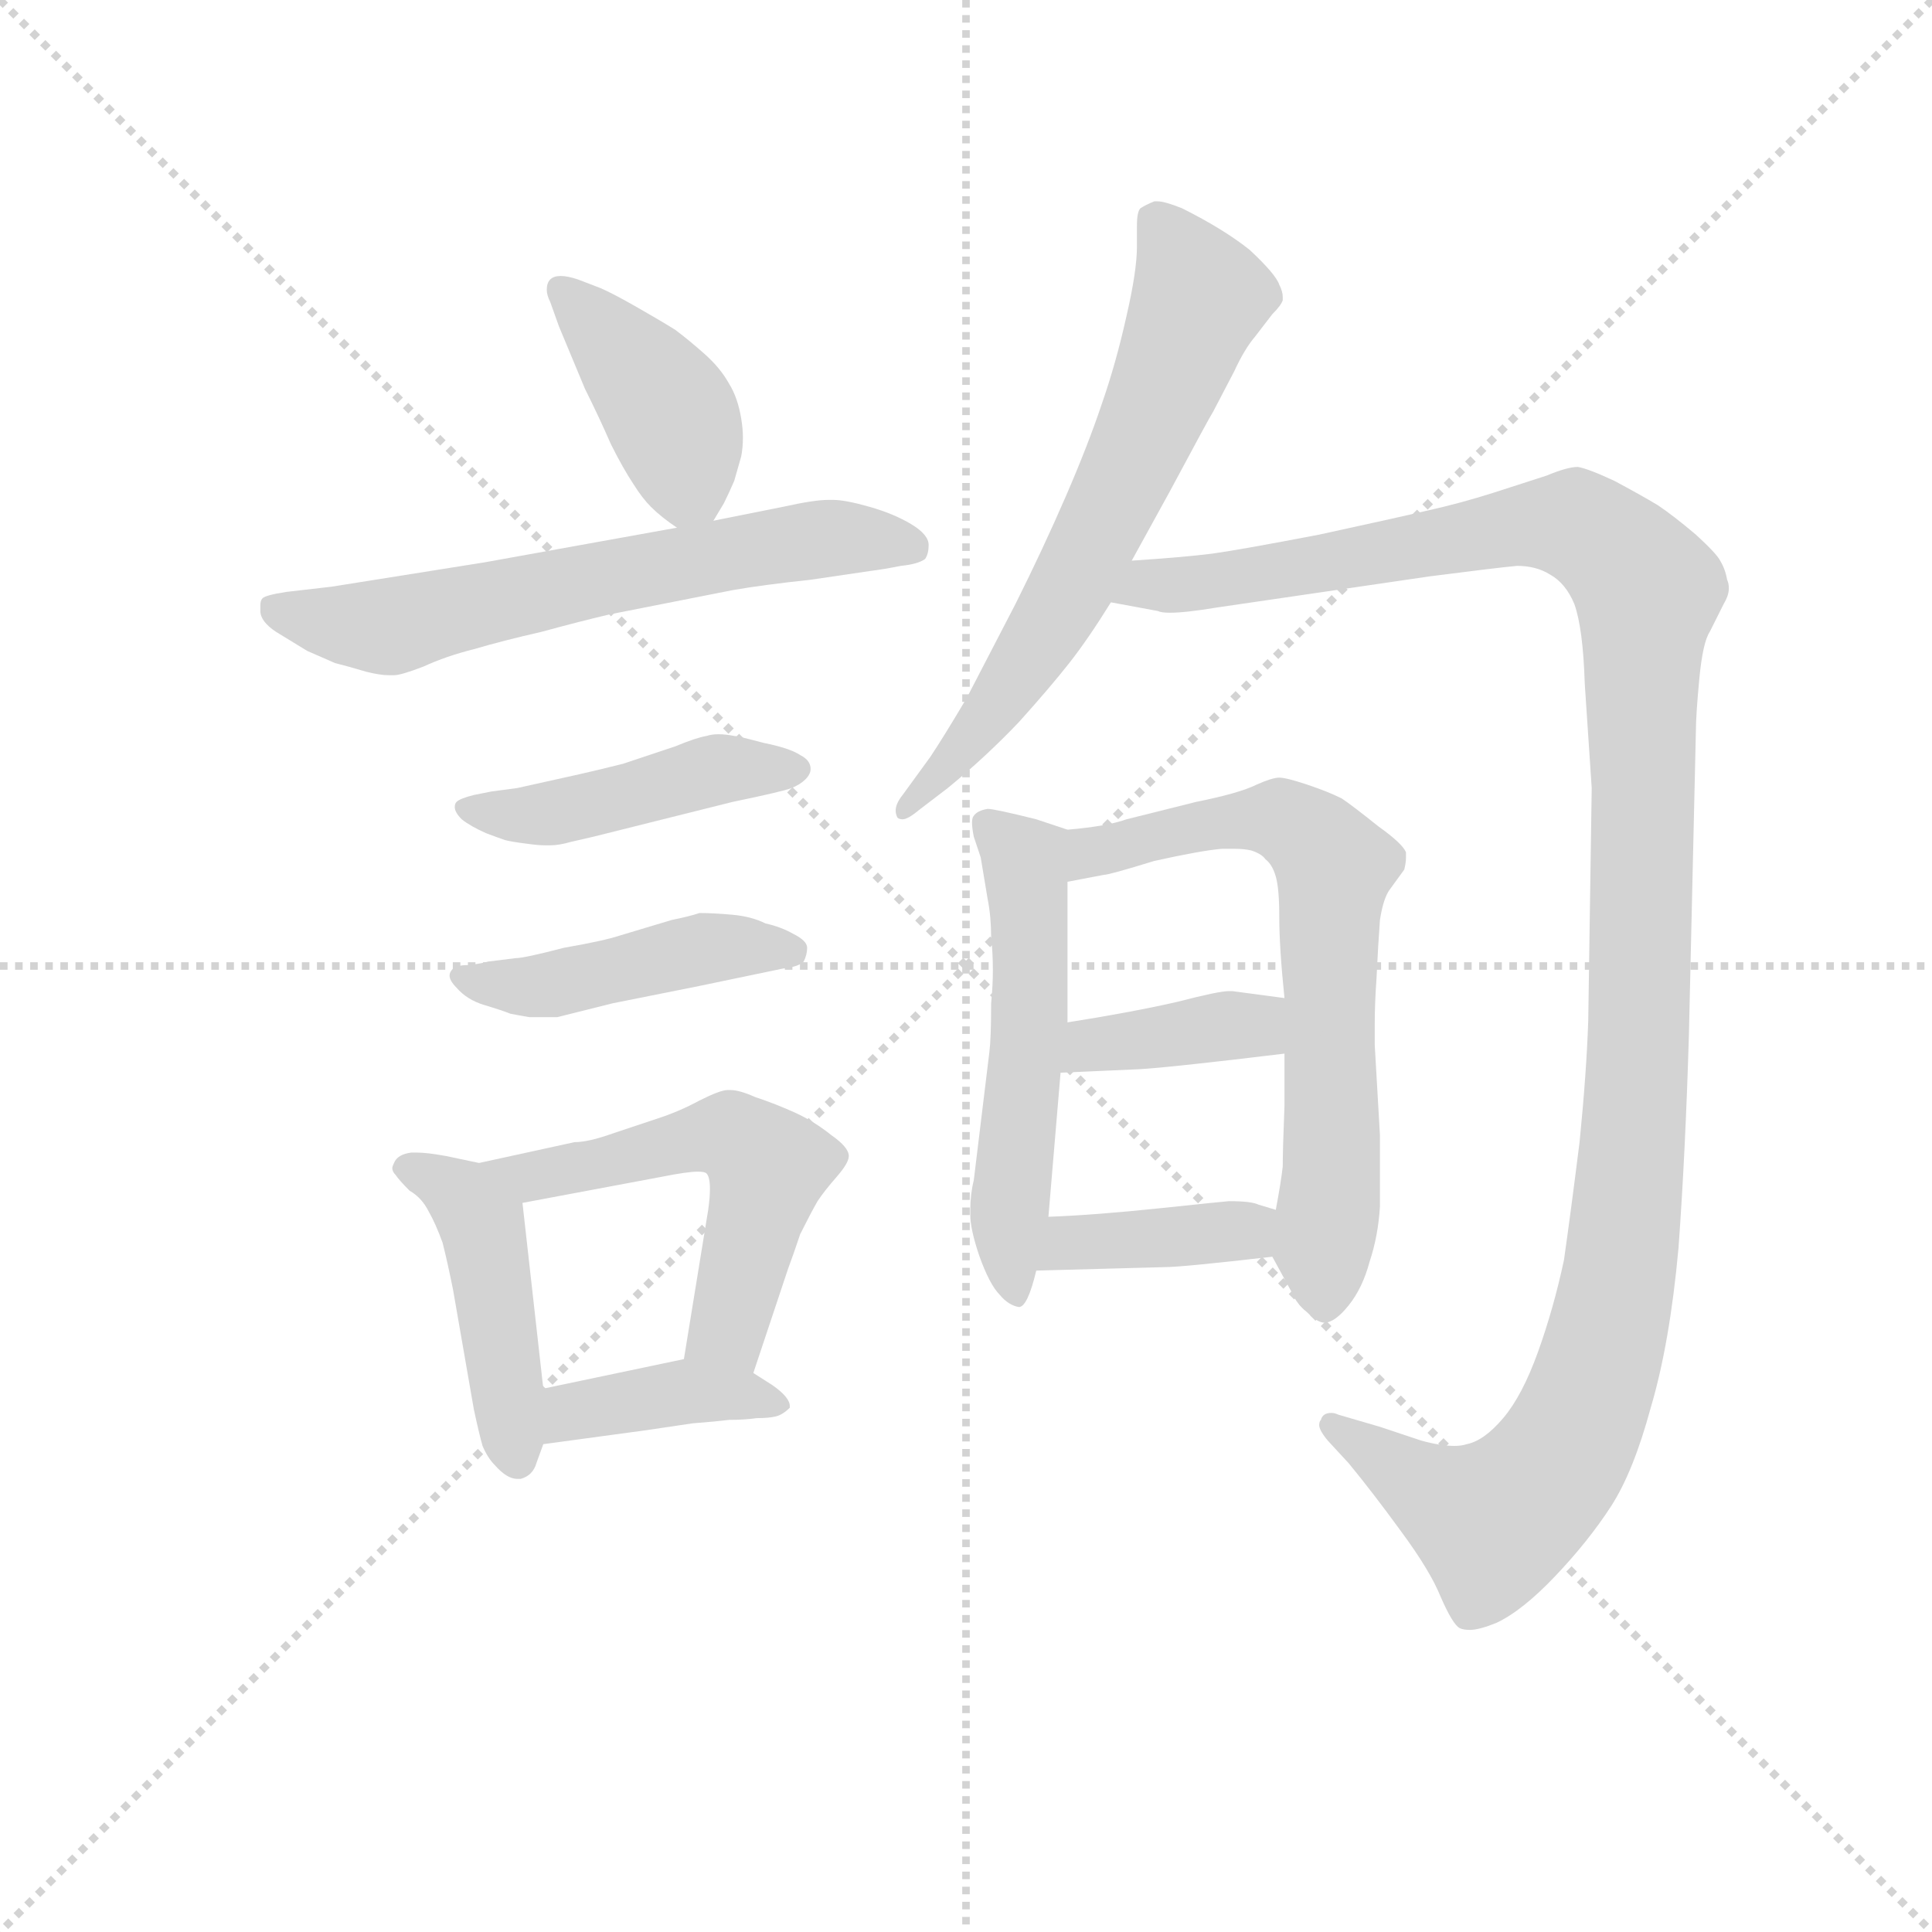<svg version="1.1" viewBox="0 0 1024 1024" xmlns="http://www.w3.org/2000/svg">
  <g stroke="lightgray" stroke-dasharray="1,1" stroke-width="1" transform="scale(4, 4)">
    <line x1="0" y1="0" x2="256" y2="256"></line>
    <line x1="256" y1="0" x2="0" y2="256"></line>
    <line x1="128" y1="0" x2="128" y2="256"></line>
    <line x1="0" y1="128" x2="256" y2="128"></line>
  </g>
  <g transform="scale(0.92, -0.92) translate(60, -830)">
    <style type="text/css">
      
        @keyframes keyframes0 {
          from {
            stroke: blue;
            stroke-dashoffset: 407;
            stroke-width: 128;
          }
          57% {
            animation-timing-function: step-end;
            stroke: blue;
            stroke-dashoffset: 0;
            stroke-width: 128;
          }
          to {
            stroke: black;
            stroke-width: 1024;
          }
        }
        #make-me-a-hanzi-animation-0 {
          animation: keyframes0 0.581s both;
          animation-delay: 0s;
          animation-timing-function: linear;
        }
      
        @keyframes keyframes1 {
          from {
            stroke: blue;
            stroke-dashoffset: 627;
            stroke-width: 128;
          }
          67% {
            animation-timing-function: step-end;
            stroke: blue;
            stroke-dashoffset: 0;
            stroke-width: 128;
          }
          to {
            stroke: black;
            stroke-width: 1024;
          }
        }
        #make-me-a-hanzi-animation-1 {
          animation: keyframes1 0.76s both;
          animation-delay: 0.581s;
          animation-timing-function: linear;
        }
      
        @keyframes keyframes2 {
          from {
            stroke: blue;
            stroke-dashoffset: 450;
            stroke-width: 128;
          }
          59% {
            animation-timing-function: step-end;
            stroke: blue;
            stroke-dashoffset: 0;
            stroke-width: 128;
          }
          to {
            stroke: black;
            stroke-width: 1024;
          }
        }
        #make-me-a-hanzi-animation-2 {
          animation: keyframes2 0.616s both;
          animation-delay: 1.341s;
          animation-timing-function: linear;
        }
      
        @keyframes keyframes3 {
          from {
            stroke: blue;
            stroke-dashoffset: 448;
            stroke-width: 128;
          }
          59% {
            animation-timing-function: step-end;
            stroke: blue;
            stroke-dashoffset: 0;
            stroke-width: 128;
          }
          to {
            stroke: black;
            stroke-width: 1024;
          }
        }
        #make-me-a-hanzi-animation-3 {
          animation: keyframes3 0.615s both;
          animation-delay: 1.958s;
          animation-timing-function: linear;
        }
      
        @keyframes keyframes4 {
          from {
            stroke: blue;
            stroke-dashoffset: 452;
            stroke-width: 128;
          }
          60% {
            animation-timing-function: step-end;
            stroke: blue;
            stroke-dashoffset: 0;
            stroke-width: 128;
          }
          to {
            stroke: black;
            stroke-width: 1024;
          }
        }
        #make-me-a-hanzi-animation-4 {
          animation: keyframes4 0.618s both;
          animation-delay: 2.572s;
          animation-timing-function: linear;
        }
      
        @keyframes keyframes5 {
          from {
            stroke: blue;
            stroke-dashoffset: 542;
            stroke-width: 128;
          }
          64% {
            animation-timing-function: step-end;
            stroke: blue;
            stroke-dashoffset: 0;
            stroke-width: 128;
          }
          to {
            stroke: black;
            stroke-width: 1024;
          }
        }
        #make-me-a-hanzi-animation-5 {
          animation: keyframes5 0.691s both;
          animation-delay: 3.19s;
          animation-timing-function: linear;
        }
      
        @keyframes keyframes6 {
          from {
            stroke: blue;
            stroke-dashoffset: 394;
            stroke-width: 128;
          }
          56% {
            animation-timing-function: step-end;
            stroke: blue;
            stroke-dashoffset: 0;
            stroke-width: 128;
          }
          to {
            stroke: black;
            stroke-width: 1024;
          }
        }
        #make-me-a-hanzi-animation-6 {
          animation: keyframes6 0.571s both;
          animation-delay: 3.881s;
          animation-timing-function: linear;
        }
      
        @keyframes keyframes7 {
          from {
            stroke: blue;
            stroke-dashoffset: 652;
            stroke-width: 128;
          }
          68% {
            animation-timing-function: step-end;
            stroke: blue;
            stroke-dashoffset: 0;
            stroke-width: 128;
          }
          to {
            stroke: black;
            stroke-width: 1024;
          }
        }
        #make-me-a-hanzi-animation-7 {
          animation: keyframes7 0.781s both;
          animation-delay: 4.452s;
          animation-timing-function: linear;
        }
      
        @keyframes keyframes8 {
          from {
            stroke: blue;
            stroke-dashoffset: 1244;
            stroke-width: 128;
          }
          80% {
            animation-timing-function: step-end;
            stroke: blue;
            stroke-dashoffset: 0;
            stroke-width: 128;
          }
          to {
            stroke: black;
            stroke-width: 1024;
          }
        }
        #make-me-a-hanzi-animation-8 {
          animation: keyframes8 1.262s both;
          animation-delay: 5.232s;
          animation-timing-function: linear;
        }
      
        @keyframes keyframes9 {
          from {
            stroke: blue;
            stroke-dashoffset: 537;
            stroke-width: 128;
          }
          64% {
            animation-timing-function: step-end;
            stroke: blue;
            stroke-dashoffset: 0;
            stroke-width: 128;
          }
          to {
            stroke: black;
            stroke-width: 1024;
          }
        }
        #make-me-a-hanzi-animation-9 {
          animation: keyframes9 0.687s both;
          animation-delay: 6.495s;
          animation-timing-function: linear;
        }
      
        @keyframes keyframes10 {
          from {
            stroke: blue;
            stroke-dashoffset: 674;
            stroke-width: 128;
          }
          69% {
            animation-timing-function: step-end;
            stroke: blue;
            stroke-dashoffset: 0;
            stroke-width: 128;
          }
          to {
            stroke: black;
            stroke-width: 1024;
          }
        }
        #make-me-a-hanzi-animation-10 {
          animation: keyframes10 0.799s both;
          animation-delay: 7.182s;
          animation-timing-function: linear;
        }
      
        @keyframes keyframes11 {
          from {
            stroke: blue;
            stroke-dashoffset: 380;
            stroke-width: 128;
          }
          55% {
            animation-timing-function: step-end;
            stroke: blue;
            stroke-dashoffset: 0;
            stroke-width: 128;
          }
          to {
            stroke: black;
            stroke-width: 1024;
          }
        }
        #make-me-a-hanzi-animation-11 {
          animation: keyframes11 0.559s both;
          animation-delay: 7.98s;
          animation-timing-function: linear;
        }
      
        @keyframes keyframes12 {
          from {
            stroke: blue;
            stroke-dashoffset: 384;
            stroke-width: 128;
          }
          56% {
            animation-timing-function: step-end;
            stroke: blue;
            stroke-dashoffset: 0;
            stroke-width: 128;
          }
          to {
            stroke: black;
            stroke-width: 1024;
          }
        }
        #make-me-a-hanzi-animation-12 {
          animation: keyframes12 0.562s both;
          animation-delay: 8.54s;
          animation-timing-function: linear;
        }
      
    </style>
    
      <path d="M 351 530 L 357 540 Q 360 546 363 553 L 367 567 Q 368 572 368 578 Q 368 583 367 589 Q 365 601 360 609 Q 355 618 346 626 Q 337 634 329 640 Q 321 645 307 653 Q 293 661 286 664 L 273 669 Q 267 671 263 671 Q 259 671 257 669 Q 255 667 255 663 Q 255 660 257 656 L 262 642 L 277 606 Q 285 590 292 574 Q 299 560 305 551 Q 310 543 315 538 Q 321 532 330 526 C 343 517 343 517 351 530 Z" fill="lightgray"></path>
    
      <path d="M 330 526 L 219 506 L 131 492 L 105 489 Q 92 487 91 485 Q 90 484 90 481 L 90 478 Q 90 472 99 466 L 117 455 L 133 448 Q 141 446 151 443 Q 159 441 164 441 L 167 441 Q 171 441 184 446 Q 197 452 213 456 Q 230 461 252 466 Q 274 472 291 476 L 362 490 Q 379 493 407 496 L 441 501 Q 449 502 459 504 Q 469 505 473 508 Q 475 511 475 516 Q 475 522 465 528 Q 455 534 441 538 Q 427 542 420 542 L 417 542 Q 409 542 391 538 L 351 530 L 330 526 Z" fill="lightgray"></path>
    
      <path d="M 223 374 L 213 372 Q 205 370 203 368 Q 202 367 202 365 Q 202 362 206 358 Q 211 354 220 350 Q 228 347 231 346 Q 235 345 243 344 Q 250 343 254 343 L 257 343 Q 262 343 269 345 L 282 348 L 362 368 Q 391 374 396 376 Q 401 378 404 381 Q 407 384 407 387 Q 407 392 401 395 Q 395 399 380 402 Q 365 406 363 406 Q 358 407 354 407 Q 350 407 347 406 Q 341 405 329 400 L 299 390 Q 283 386 274 384 L 238 376 L 223 374 Z" fill="lightgray"></path>
    
      <path d="M 221 276 Q 218 275 210 274 Q 203 274 201 272 Q 199 270 199 268 Q 199 265 203 261 Q 209 254 219 251 Q 229 248 234 246 Q 239 245 245 244 L 261 244 L 293 252 L 343 262 L 391 272 Q 400 273 403 276 Q 405 280 405 284 Q 405 288 397 292 Q 390 296 381 298 Q 373 302 362 303 Q 351 304 343 304 Q 337 302 327 300 L 297 291 Q 288 288 265 284 Q 242 278 237 278 L 221 276 Z" fill="lightgray"></path>
    
      <path d="M 216 160 L 197 164 Q 186 166 180 166 L 177 166 Q 169 165 167 160 Q 166 158 166 157 Q 166 155 168 153 Q 170 150 176 144 Q 183 140 187 132 Q 191 125 195 114 Q 198 102 201 87 L 213 18 Q 216 4 218 -3 Q 221 -10 225 -14 Q 232 -22 238 -22 L 240 -22 Q 247 -20 249 -13 L 253 -2 L 253 30 L 241 137 C 239 155 239 155 216 160 Z" fill="lightgray"></path>
    
      <path d="M 374 39 L 394 99 Q 397 107 401 119 Q 407 131 411 138 Q 415 144 422 152 Q 429 160 429 164 Q 429 169 419 176 Q 409 184 398 189 Q 387 194 375 198 Q 366 202 361 202 L 359 202 Q 355 202 343 196 Q 332 190 320 186 L 293 177 Q 279 172 271 172 L 216 160 C 187 154 212 131 241 137 L 321 152 Q 336 155 342 155 Q 346 155 347 154 Q 349 152 349 145 Q 349 140 348 133 L 334 47 C 329 17 365 11 374 39 Z" fill="lightgray"></path>
    
      <path d="M 253 -2 L 312 6 L 339 10 Q 352 11 360 12 Q 369 12 376 13 Q 383 13 387 14 Q 391 15 395 19 L 395 20 Q 395 25 385 32 L 374 39 C 355 51 355 51 334 47 L 253 30 C 224 24 223 -6 253 -2 Z" fill="lightgray"></path>
    
      <path d="M 592 507 L 614 547 Q 637 590 639 593 L 651 616 Q 657 629 663 636 L 673 649 Q 678 654 679 657 L 679 659 Q 679 662 677 666 Q 675 672 660 686 Q 645 698 621 710 Q 611 714 607 714 L 605 714 Q 600 712 597 710 Q 595 708 595 700 L 595 688 Q 595 674 589 648 Q 583 621 575 598 Q 567 574 554 544 Q 541 514 525 482 L 497 428 Q 484 406 476 394 L 460 372 Q 456 367 456 363 Q 456 361 457 359 Q 458 358 460 358 Q 463 358 469 363 L 486 376 Q 508 394 527 414 Q 545 434 556 448 Q 567 462 580 483 L 592 507 Z" fill="lightgray"></path>
    
      <path d="M 580 483 L 607 478 Q 609 477 614 477 Q 623 477 641 480 L 764 498 Q 803 503 814 504 Q 825 504 833 499 Q 842 494 847 482 Q 852 468 853 436 L 857 376 L 855 242 Q 854 212 850 172 Q 845 132 841 104 Q 835 76 826 51 Q 817 26 806 13 Q 795 0 785 -2 Q 782 -3 778 -3 Q 770 -3 759 0 L 735 8 L 711 15 Q 709 16 707 16 Q 702 16 701 12 Q 700 11 700 9 Q 700 6 705 0 L 717 -13 Q 731 -30 747 -52 Q 764 -75 770 -90 Q 777 -106 781 -108 Q 783 -109 787 -109 Q 792 -109 802 -105 Q 817 -98 836 -78 Q 855 -58 868 -38 Q 881 -18 891 19 Q 902 56 907 111 Q 911 166 913 234 L 917 408 Q 917 418 919 439 Q 921 460 925 466 L 933 482 Q 936 487 936 491 Q 936 494 935 496 Q 934 502 931 507 Q 929 511 917 522 Q 904 533 895 539 Q 885 545 870 553 Q 855 560 849 561 Q 843 561 831 556 L 800 546 Q 781 540 763 536 Q 746 532 700 522 Q 653 513 638 511 Q 622 509 592 507 C 562 505 551 489 580 483 Z" fill="lightgray"></path>
    
      <path d="M 501 150 Q 499 142 499 133 L 499 130 Q 499 122 504 107 Q 510 90 516 84 Q 521 78 527 77 Q 532 77 537 98 L 544 129 L 551 212 L 555 241 L 555 322 C 555 352 555 352 555 352 L 537 358 Q 513 364 509 364 Q 503 363 501 360 Q 500 359 500 356 Q 500 353 501 348 L 505 336 L 509 312 Q 511 302 511 290 Q 512 281 512 271 Q 512 262 511 252 Q 511 232 510 224 L 501 150 Z" fill="lightgray"></path>
    
      <path d="M 673 106 L 685 84 Q 687 79 693 74 Q 699 68 703 68 Q 709 68 717 78 Q 725 88 729 103 Q 734 118 735 135 L 735 176 L 732 228 L 732 240 Q 732 252 733 266 Q 734 287 735 300 Q 737 313 741 318 L 749 329 Q 750 333 750 336 L 750 339 Q 748 344 734 354 Q 719 366 713 370 Q 705 374 693 378 Q 681 382 677 382 Q 673 382 664 378 Q 654 373 629 368 L 589 358 Q 578 354 555 352 C 525 349 526 316 555 322 L 576 326 Q 579 326 605 334 Q 632 340 644 341 L 651 341 Q 657 341 661 340 Q 667 338 669 335 Q 673 332 675 325 Q 677 318 677 302 Q 677 284 680 255 L 680 223 L 680 193 Q 679 168 679 158 Q 678 149 675 133 C 671 110 671 110 673 106 Z" fill="lightgray"></path>
    
      <path d="M 551 212 L 596 214 Q 614 215 680 223 C 710 227 710 251 680 255 L 650 259 L 648 259 Q 642 259 619 253 Q 593 247 555 241 C 525 236 521 211 551 212 Z" fill="lightgray"></path>
    
      <path d="M 537 98 L 611 100 Q 621 100 673 106 C 703 109 704 124 675 133 L 665 136 Q 661 138 648 138 Q 647 138 609 134 Q 571 130 544 129 C 514 128 507 97 537 98 Z" fill="lightgray"></path>
    
    
      <clipPath id="make-me-a-hanzi-clip-0">
        <path d="M 351 530 L 357 540 Q 360 546 363 553 L 367 567 Q 368 572 368 578 Q 368 583 367 589 Q 365 601 360 609 Q 355 618 346 626 Q 337 634 329 640 Q 321 645 307 653 Q 293 661 286 664 L 273 669 Q 267 671 263 671 Q 259 671 257 669 Q 255 667 255 663 Q 255 660 257 656 L 262 642 L 277 606 Q 285 590 292 574 Q 299 560 305 551 Q 310 543 315 538 Q 321 532 330 526 C 343 517 343 517 351 530 Z"></path>
      </clipPath>
      <path clip-path="url(#make-me-a-hanzi-clip-0)" d="M 262 664 L 326 592 L 336 552 L 333 539" fill="none" id="make-me-a-hanzi-animation-0" stroke-dasharray="279 558" stroke-linecap="round"></path>
    
      <clipPath id="make-me-a-hanzi-clip-1">
        <path d="M 330 526 L 219 506 L 131 492 L 105 489 Q 92 487 91 485 Q 90 484 90 481 L 90 478 Q 90 472 99 466 L 117 455 L 133 448 Q 141 446 151 443 Q 159 441 164 441 L 167 441 Q 171 441 184 446 Q 197 452 213 456 Q 230 461 252 466 Q 274 472 291 476 L 362 490 Q 379 493 407 496 L 441 501 Q 449 502 459 504 Q 469 505 473 508 Q 475 511 475 516 Q 475 522 465 528 Q 455 534 441 538 Q 427 542 420 542 L 417 542 Q 409 542 391 538 L 351 530 L 330 526 Z"></path>
      </clipPath>
      <path clip-path="url(#make-me-a-hanzi-clip-1)" d="M 100 481 L 162 469 L 414 520 L 464 515" fill="none" id="make-me-a-hanzi-animation-1" stroke-dasharray="499 998" stroke-linecap="round"></path>
    
      <clipPath id="make-me-a-hanzi-clip-2">
        <path d="M 223 374 L 213 372 Q 205 370 203 368 Q 202 367 202 365 Q 202 362 206 358 Q 211 354 220 350 Q 228 347 231 346 Q 235 345 243 344 Q 250 343 254 343 L 257 343 Q 262 343 269 345 L 282 348 L 362 368 Q 391 374 396 376 Q 401 378 404 381 Q 407 384 407 387 Q 407 392 401 395 Q 395 399 380 402 Q 365 406 363 406 Q 358 407 354 407 Q 350 407 347 406 Q 341 405 329 400 L 299 390 Q 283 386 274 384 L 238 376 L 223 374 Z"></path>
      </clipPath>
      <path clip-path="url(#make-me-a-hanzi-clip-2)" d="M 209 364 L 256 361 L 353 387 L 399 387" fill="none" id="make-me-a-hanzi-animation-2" stroke-dasharray="322 644" stroke-linecap="round"></path>
    
      <clipPath id="make-me-a-hanzi-clip-3">
        <path d="M 221 276 Q 218 275 210 274 Q 203 274 201 272 Q 199 270 199 268 Q 199 265 203 261 Q 209 254 219 251 Q 229 248 234 246 Q 239 245 245 244 L 261 244 L 293 252 L 343 262 L 391 272 Q 400 273 403 276 Q 405 280 405 284 Q 405 288 397 292 Q 390 296 381 298 Q 373 302 362 303 Q 351 304 343 304 Q 337 302 327 300 L 297 291 Q 288 288 265 284 Q 242 278 237 278 L 221 276 Z"></path>
      </clipPath>
      <path clip-path="url(#make-me-a-hanzi-clip-3)" d="M 206 267 L 242 261 L 345 283 L 395 282" fill="none" id="make-me-a-hanzi-animation-3" stroke-dasharray="320 640" stroke-linecap="round"></path>
    
      <clipPath id="make-me-a-hanzi-clip-4">
        <path d="M 216 160 L 197 164 Q 186 166 180 166 L 177 166 Q 169 165 167 160 Q 166 158 166 157 Q 166 155 168 153 Q 170 150 176 144 Q 183 140 187 132 Q 191 125 195 114 Q 198 102 201 87 L 213 18 Q 216 4 218 -3 Q 221 -10 225 -14 Q 232 -22 238 -22 L 240 -22 Q 247 -20 249 -13 L 253 -2 L 253 30 L 241 137 C 239 155 239 155 216 160 Z"></path>
      </clipPath>
      <path clip-path="url(#make-me-a-hanzi-clip-4)" d="M 171 157 L 199 145 L 218 124 L 239 -12" fill="none" id="make-me-a-hanzi-animation-4" stroke-dasharray="324 648" stroke-linecap="round"></path>
    
      <clipPath id="make-me-a-hanzi-clip-5">
        <path d="M 374 39 L 394 99 Q 397 107 401 119 Q 407 131 411 138 Q 415 144 422 152 Q 429 160 429 164 Q 429 169 419 176 Q 409 184 398 189 Q 387 194 375 198 Q 366 202 361 202 L 359 202 Q 355 202 343 196 Q 332 190 320 186 L 293 177 Q 279 172 271 172 L 216 160 C 187 154 212 131 241 137 L 321 152 Q 336 155 342 155 Q 346 155 347 154 Q 349 152 349 145 Q 349 140 348 133 L 334 47 C 329 17 365 11 374 39 Z"></path>
      </clipPath>
      <path clip-path="url(#make-me-a-hanzi-clip-5)" d="M 223 160 L 246 151 L 361 176 L 380 161 L 361 68 L 342 53" fill="none" id="make-me-a-hanzi-animation-5" stroke-dasharray="414 828" stroke-linecap="round"></path>
    
      <clipPath id="make-me-a-hanzi-clip-6">
        <path d="M 253 -2 L 312 6 L 339 10 Q 352 11 360 12 Q 369 12 376 13 Q 383 13 387 14 Q 391 15 395 19 L 395 20 Q 395 25 385 32 L 374 39 C 355 51 355 51 334 47 L 253 30 C 224 24 223 -6 253 -2 Z"></path>
      </clipPath>
      <path clip-path="url(#make-me-a-hanzi-clip-6)" d="M 260 3 L 269 17 L 337 29 L 389 20" fill="none" id="make-me-a-hanzi-animation-6" stroke-dasharray="266 532" stroke-linecap="round"></path>
    
      <clipPath id="make-me-a-hanzi-clip-7">
        <path d="M 592 507 L 614 547 Q 637 590 639 593 L 651 616 Q 657 629 663 636 L 673 649 Q 678 654 679 657 L 679 659 Q 679 662 677 666 Q 675 672 660 686 Q 645 698 621 710 Q 611 714 607 714 L 605 714 Q 600 712 597 710 Q 595 708 595 700 L 595 688 Q 595 674 589 648 Q 583 621 575 598 Q 567 574 554 544 Q 541 514 525 482 L 497 428 Q 484 406 476 394 L 460 372 Q 456 367 456 363 Q 456 361 457 359 Q 458 358 460 358 Q 463 358 469 363 L 486 376 Q 508 394 527 414 Q 545 434 556 448 Q 567 462 580 483 L 592 507 Z"></path>
      </clipPath>
      <path clip-path="url(#make-me-a-hanzi-clip-7)" d="M 605 703 L 631 659 L 603 587 L 536 456 L 460 362" fill="none" id="make-me-a-hanzi-animation-7" stroke-dasharray="524 1048" stroke-linecap="round"></path>
    
      <clipPath id="make-me-a-hanzi-clip-8">
        <path d="M 580 483 L 607 478 Q 609 477 614 477 Q 623 477 641 480 L 764 498 Q 803 503 814 504 Q 825 504 833 499 Q 842 494 847 482 Q 852 468 853 436 L 857 376 L 855 242 Q 854 212 850 172 Q 845 132 841 104 Q 835 76 826 51 Q 817 26 806 13 Q 795 0 785 -2 Q 782 -3 778 -3 Q 770 -3 759 0 L 735 8 L 711 15 Q 709 16 707 16 Q 702 16 701 12 Q 700 11 700 9 Q 700 6 705 0 L 717 -13 Q 731 -30 747 -52 Q 764 -75 770 -90 Q 777 -106 781 -108 Q 783 -109 787 -109 Q 792 -109 802 -105 Q 817 -98 836 -78 Q 855 -58 868 -38 Q 881 -18 891 19 Q 902 56 907 111 Q 911 166 913 234 L 917 408 Q 917 418 919 439 Q 921 460 925 466 L 933 482 Q 936 487 936 491 Q 936 494 935 496 Q 934 502 931 507 Q 929 511 917 522 Q 904 533 895 539 Q 885 545 870 553 Q 855 560 849 561 Q 843 561 831 556 L 800 546 Q 781 540 763 536 Q 746 532 700 522 Q 653 513 638 511 Q 622 509 592 507 C 562 505 551 489 580 483 Z"></path>
      </clipPath>
      <path clip-path="url(#make-me-a-hanzi-clip-8)" d="M 588 487 L 603 494 L 662 498 L 834 529 L 861 520 L 889 487 L 881 177 L 872 89 L 854 21 L 837 -13 L 800 -47 L 707 9" fill="none" id="make-me-a-hanzi-animation-8" stroke-dasharray="1116 2232" stroke-linecap="round"></path>
    
      <clipPath id="make-me-a-hanzi-clip-9">
        <path d="M 501 150 Q 499 142 499 133 L 499 130 Q 499 122 504 107 Q 510 90 516 84 Q 521 78 527 77 Q 532 77 537 98 L 544 129 L 551 212 L 555 241 L 555 322 C 555 352 555 352 555 352 L 537 358 Q 513 364 509 364 Q 503 363 501 360 Q 500 359 500 356 Q 500 353 501 348 L 505 336 L 509 312 Q 511 302 511 290 Q 512 281 512 271 Q 512 262 511 252 Q 511 232 510 224 L 501 150 Z"></path>
      </clipPath>
      <path clip-path="url(#make-me-a-hanzi-clip-9)" d="M 508 356 L 530 334 L 533 302 L 533 237 L 521 119 L 524 85" fill="none" id="make-me-a-hanzi-animation-9" stroke-dasharray="409 818" stroke-linecap="round"></path>
    
      <clipPath id="make-me-a-hanzi-clip-10">
        <path d="M 673 106 L 685 84 Q 687 79 693 74 Q 699 68 703 68 Q 709 68 717 78 Q 725 88 729 103 Q 734 118 735 135 L 735 176 L 732 228 L 732 240 Q 732 252 733 266 Q 734 287 735 300 Q 737 313 741 318 L 749 329 Q 750 333 750 336 L 750 339 Q 748 344 734 354 Q 719 366 713 370 Q 705 374 693 378 Q 681 382 677 382 Q 673 382 664 378 Q 654 373 629 368 L 589 358 Q 578 354 555 352 C 525 349 526 316 555 322 L 576 326 Q 579 326 605 334 Q 632 340 644 341 L 651 341 Q 657 341 661 340 Q 667 338 669 335 Q 673 332 675 325 Q 677 318 677 302 Q 677 284 680 255 L 680 223 L 680 193 Q 679 168 679 158 Q 678 149 675 133 C 671 110 671 110 673 106 Z"></path>
      </clipPath>
      <path clip-path="url(#make-me-a-hanzi-clip-10)" d="M 559 330 L 569 339 L 667 359 L 690 352 L 709 330 L 703 79" fill="none" id="make-me-a-hanzi-animation-10" stroke-dasharray="546 1092" stroke-linecap="round"></path>
    
      <clipPath id="make-me-a-hanzi-clip-11">
        <path d="M 551 212 L 596 214 Q 614 215 680 223 C 710 227 710 251 680 255 L 650 259 L 648 259 Q 642 259 619 253 Q 593 247 555 241 C 525 236 521 211 551 212 Z"></path>
      </clipPath>
      <path clip-path="url(#make-me-a-hanzi-clip-11)" d="M 558 218 L 568 228 L 662 239 L 672 250" fill="none" id="make-me-a-hanzi-animation-11" stroke-dasharray="252 504" stroke-linecap="round"></path>
    
      <clipPath id="make-me-a-hanzi-clip-12">
        <path d="M 537 98 L 611 100 Q 621 100 673 106 C 703 109 704 124 675 133 L 665 136 Q 661 138 648 138 Q 647 138 609 134 Q 571 130 544 129 C 514 128 507 97 537 98 Z"></path>
      </clipPath>
      <path clip-path="url(#make-me-a-hanzi-clip-12)" d="M 544 105 L 556 114 L 639 119 L 668 127" fill="none" id="make-me-a-hanzi-animation-12" stroke-dasharray="256 512" stroke-linecap="round"></path>
    
  </g>
</svg>